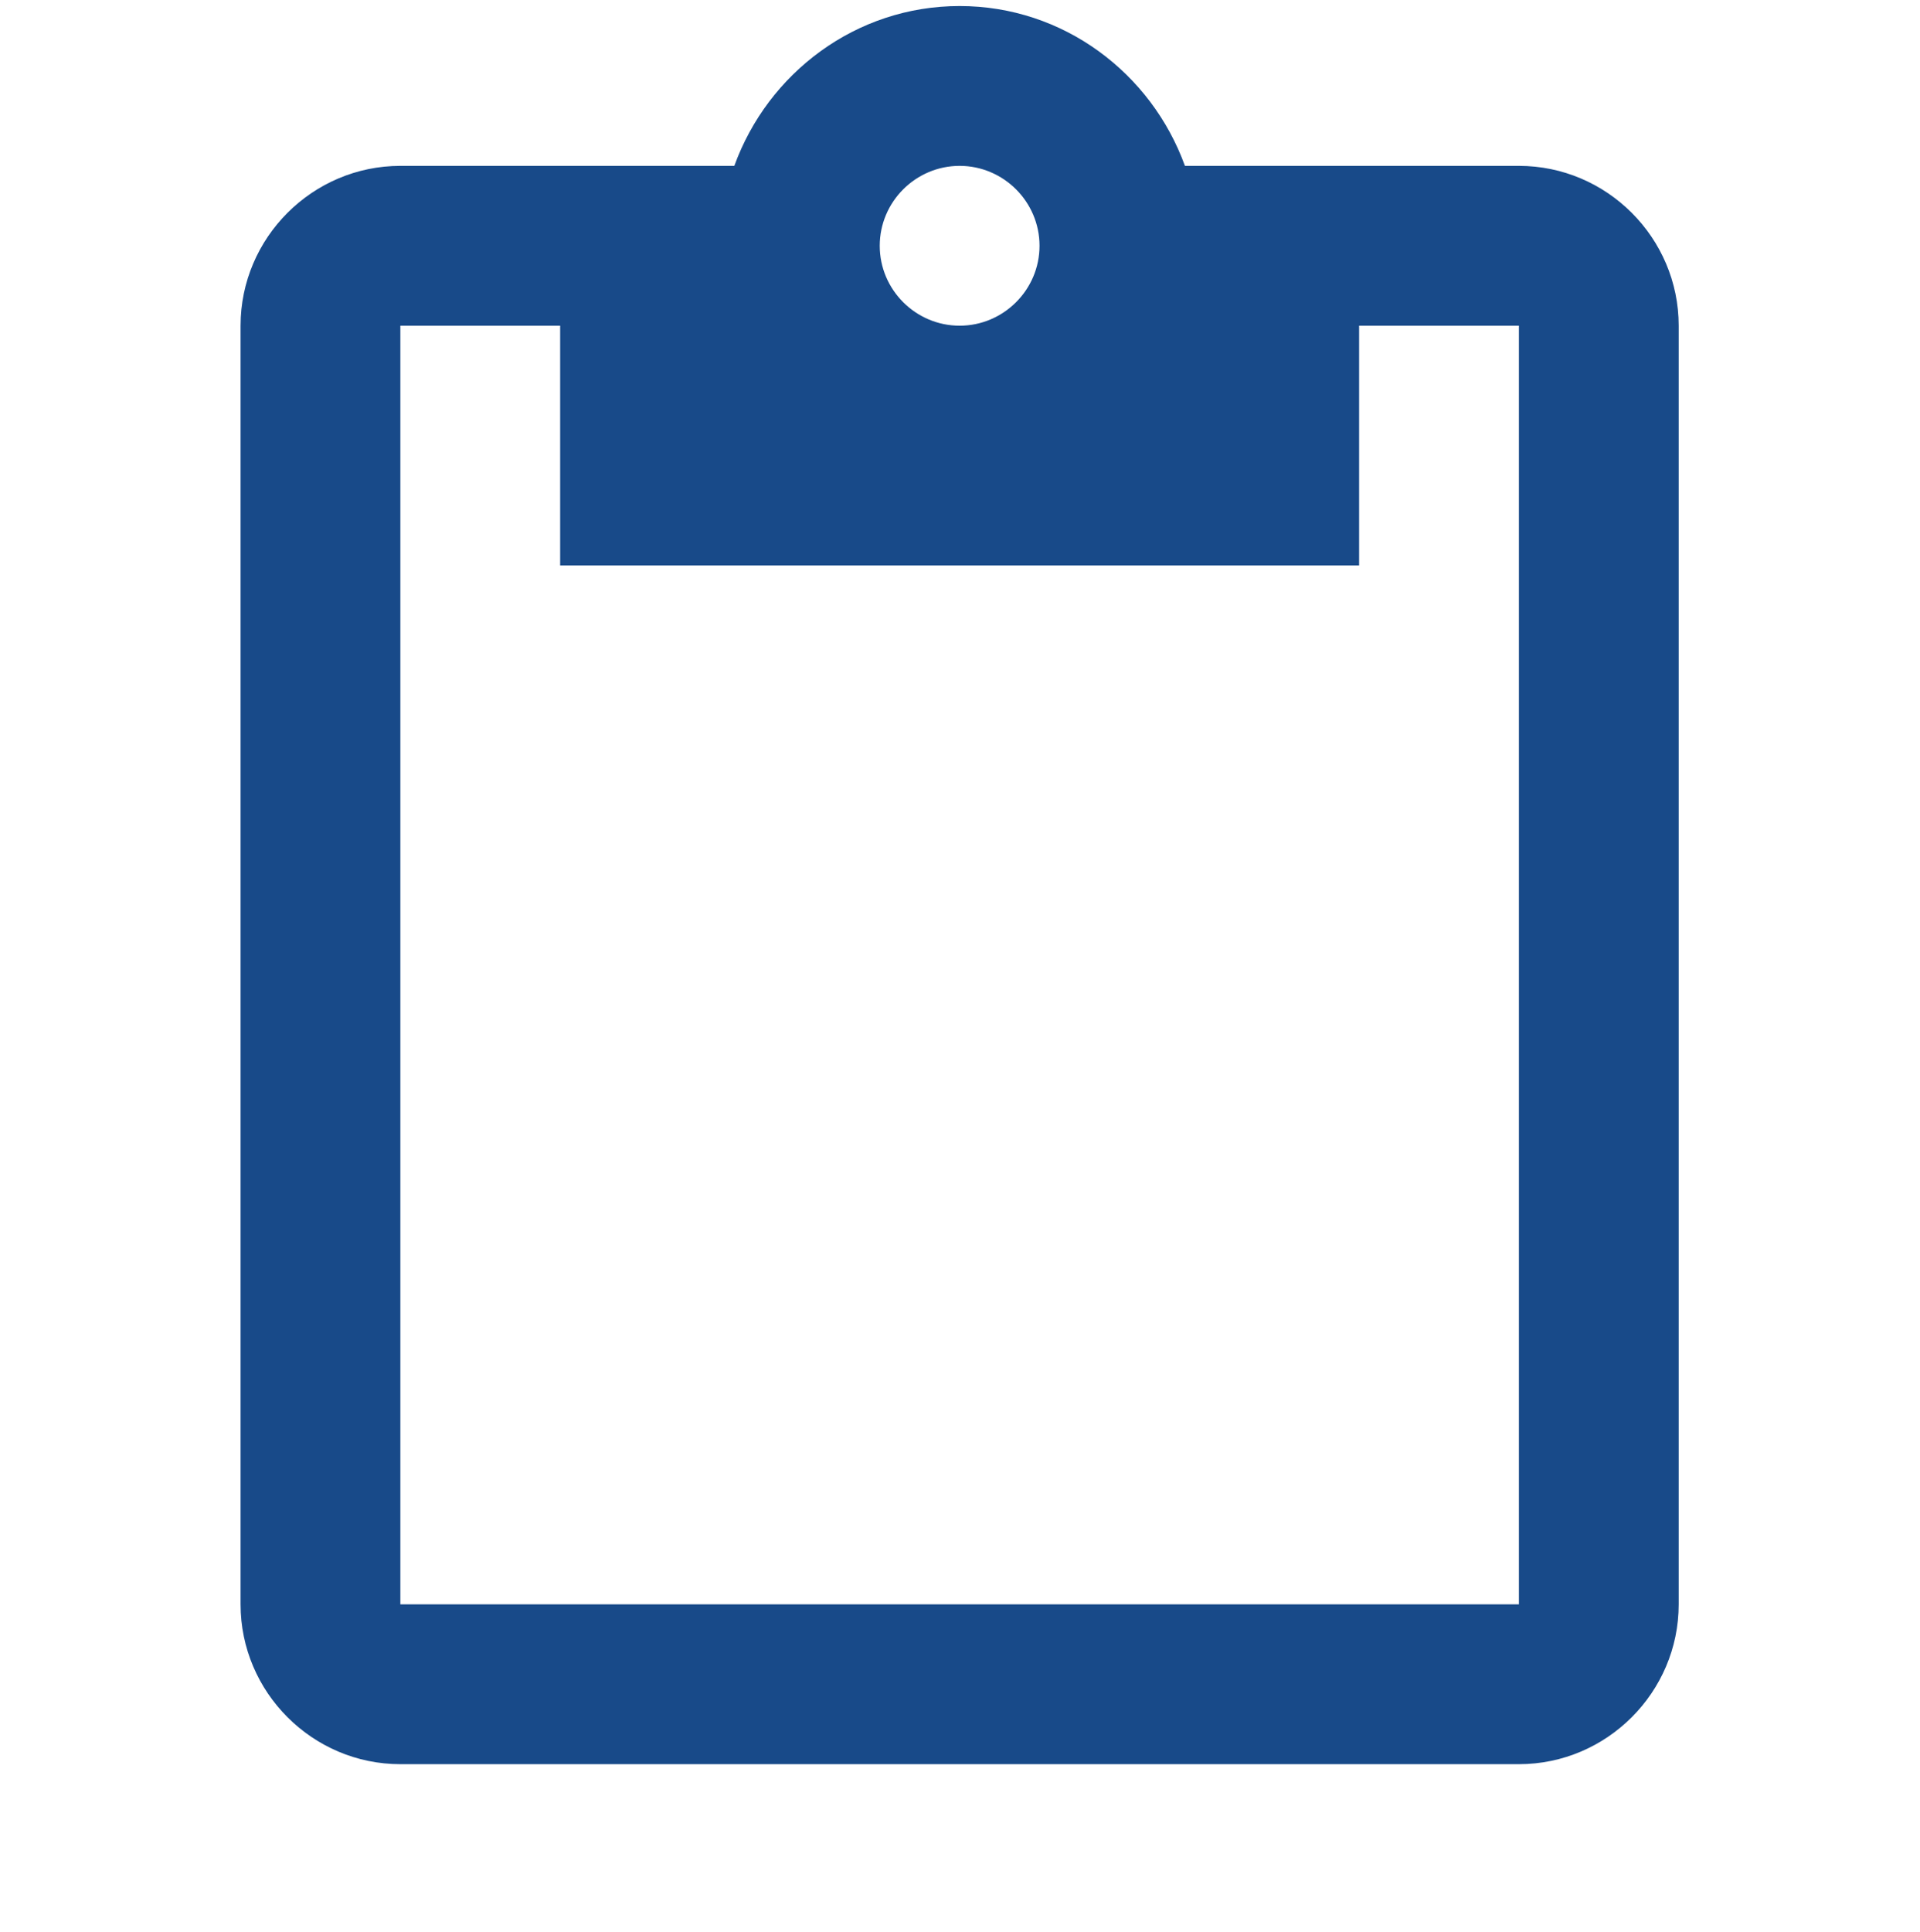 <svg width="169" height="170" viewBox="0 0 169 170" fill="none" xmlns="http://www.w3.org/2000/svg">
<g clip-path="url(#clip0_76_538)">
<path d="M133.695 14.596H104.299C101.345 6.439 93.609 0.531 84.467 0.531C75.325 0.531 67.589 6.439 64.635 14.596H35.24C27.504 14.596 21.175 20.926 21.175 28.661V141.181C21.175 148.917 27.504 155.246 35.24 155.246H133.695C141.43 155.246 147.76 148.917 147.76 141.181V28.661C147.76 20.926 141.43 14.596 133.695 14.596ZM84.467 14.596C88.335 14.596 91.5 17.761 91.5 21.629C91.5 25.497 88.335 28.661 84.467 28.661C80.599 28.661 77.435 25.497 77.435 21.629C77.435 17.761 80.599 14.596 84.467 14.596ZM133.695 141.181H35.24V28.661H49.305V49.759H119.63V28.661H133.695V141.181Z" fill="#184A89"/>
</g>
<defs>
<clipPath id="clip0_76_538">
<rect width="168.78" height="168.78" fill="white" transform="translate(0.077 0.531)"/>
</clipPath>
</defs>
</svg>
